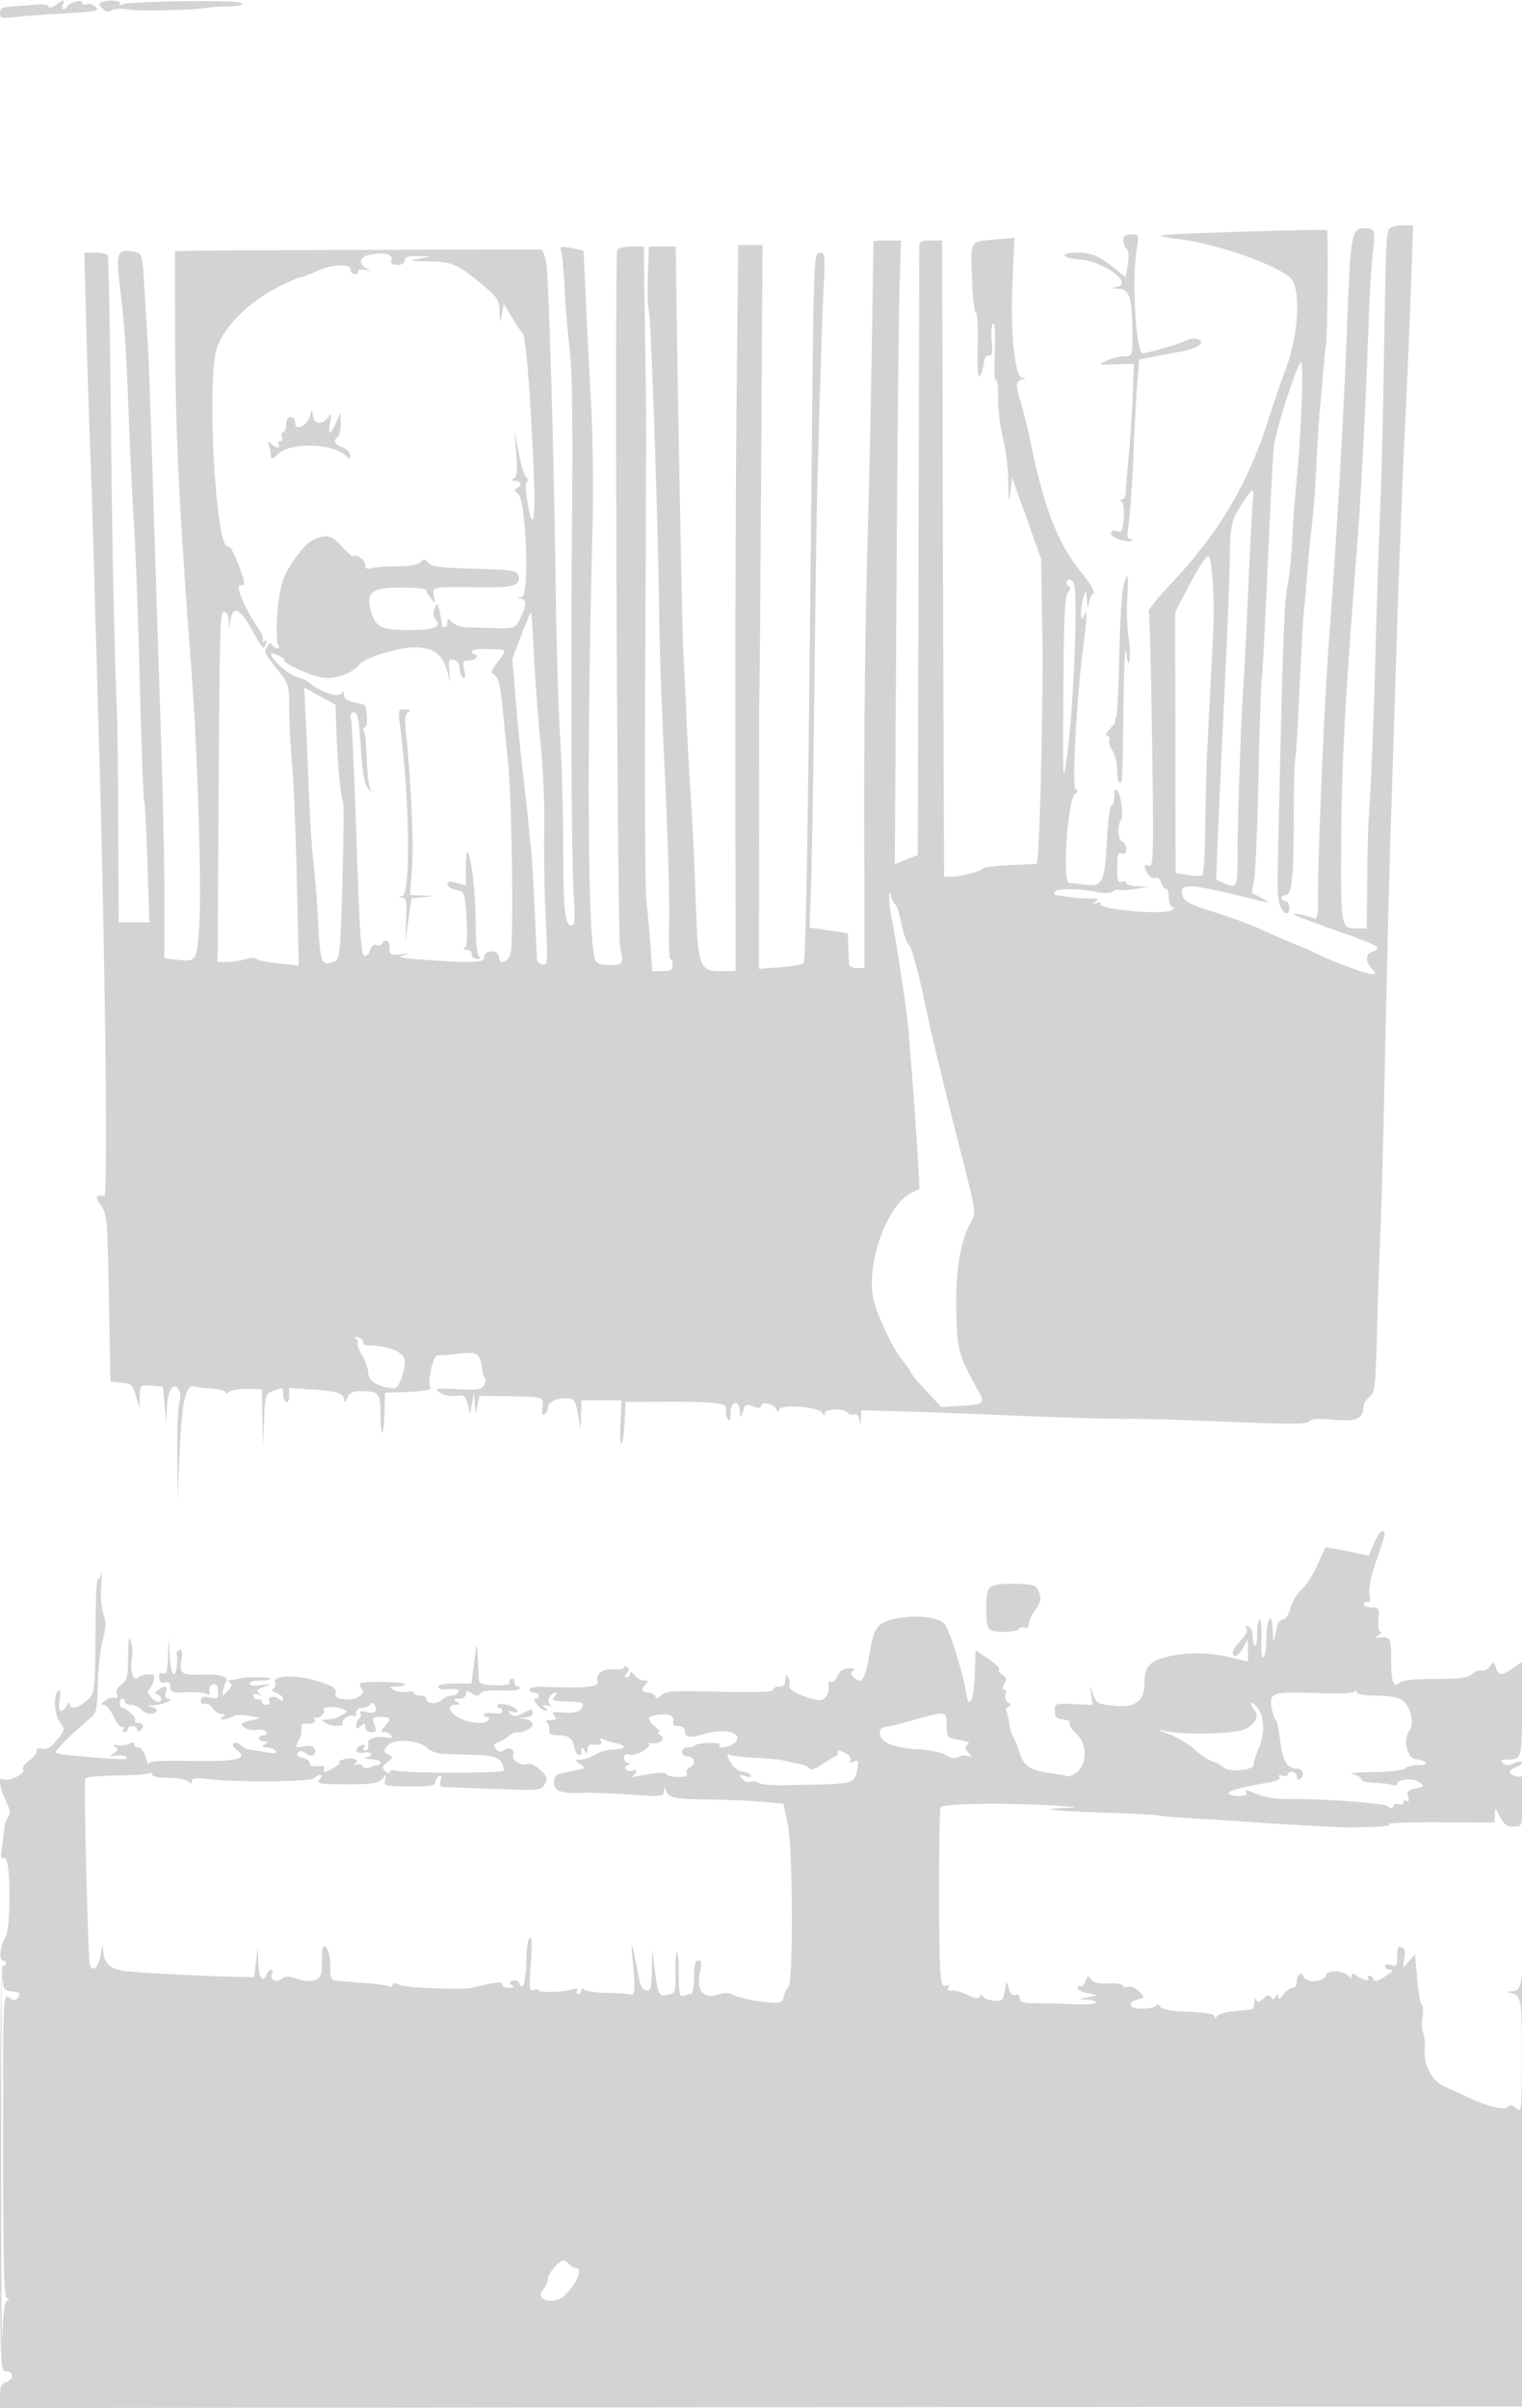 <svg xmlns="http://www.w3.org/2000/svg" width="500" height="791"><path d="M18.25 1.674c-1.248.871-2.25 1.101-2.25.517 0-.65-1.887-.896-4.937-.643-2.716.226-6.316.516-8 .644C.814 2.363 0 2.925 0 4.307 0 5.963.566 6.12 4.75 5.622c2.612-.311 10.017-.856 16.454-1.211 10.334-.57 11.531-.818 10.225-2.125-.814-.814-2.144-1.226-2.955-.915-.811.312-1.474.1-1.474-.47C27-.301 22.679.8 22.167 2.132c-.184.477-.732.868-1.219.868-.487 0-.626-.675-.31-1.5.704-1.834.466-1.816-2.388.174M33.259.736c-.916.313-.823.843.354 2.02 1.147 1.147 2.058 1.32 3.241.616.945-.562 3.35-.658 5.646-.225 3.412.642 21.882.144 26.5-.715.825-.153 3.664-.313 6.309-.355 2.806-.045 4.561-.478 4.215-1.039-.71-1.148-37.643-.701-39.552.48-.811.501-1.034.392-.609-.297.665-1.075-3.432-1.401-6.104-.485M456.345 75.25c-.965 1.562-1.087 4.716-1.733 44.75-.288 17.875-.79 38.125-1.115 45-.325 6.875-1.004 27.35-1.509 45.5-.814 29.283-1.434 44.579-2.412 59.5-.162 2.475-.358 11.363-.435 19.75L449 305l-2.75-.015c-5.873-.033-5.76.554-5.638-29.199.1-24.579 1.39-48.191 5.367-98.286 1.113-14.018 2.747-46.01 3.55-69.5.31-9.075.926-19.875 1.368-24 .943-8.795.876-9-2.937-9-3.98 0-4.26 1.734-5.5 34-1.111 28.897-3.417 68.62-5.98 103-1.444 19.363-3.528 68.761-3.497 82.857.015 6.323-.207 7.271-1.576 6.746-2.939-1.128-6.913-1.891-6.288-1.208.341.373 6.399 2.691 13.462 5.152 13.885 4.839 15.779 5.886 12.52 6.921-2.523.801-2.71 3.201-.446 5.703 1.442 1.593 1.457 1.829.119 1.829-1.725 0-13.867-4.437-17.748-6.485-1.389-.733-4.827-2.26-7.638-3.393-2.812-1.132-7.987-3.375-11.5-4.983-3.514-1.608-10.268-4.094-15.01-5.525-8.85-2.669-10.628-3.823-10.575-6.864.048-2.747 4.788-2.117 27.697 3.679 1.879.476-2.493-2.248-4.694-2.924-.106-.032.184-1.847.645-4.032.462-2.185 1.141-17.901 1.509-34.924.369-17.023.832-31.212 1.029-31.532.197-.319 1.068-16.766 1.934-36.548.867-19.783 1.8-37.769 2.075-39.969.686-5.506 7.795-27.465 8.897-27.484.978-.017.096 23.606-1.448 38.81-.521 5.129-1.172 13.904-1.446 19.5-.273 5.595-.932 12.199-1.462 14.674-1.079 5.03-1.523 15.769-2.606 63-.928 40.519-.895 36.964-.378 40.5.619 4.244 3.516 6.303 3.516 2.5 0-1.1-.578-2-1.285-2s-1.286-.45-1.286-1 .624-1 1.386-1c1.993 0 2.614-5.936 2.615-25 0-9.075.211-17.85.469-19.5.258-1.65.703-7.95.988-14 1.004-21.257 1.689-33.509 2.026-36.241.187-1.517.622-6.584.966-11.259.344-4.675 1.03-11.65 1.525-15.5.494-3.85 1.179-12.9 1.52-20.111.342-7.21.784-14.635.983-16.5.198-1.864.672-7.214 1.053-11.889.381-4.675.856-9.4 1.056-10.5.536-2.949.85-37.406.345-37.845-.619-.539-54.046 1.126-54.621 1.701-.264.264 2.146.757 5.355 1.096 12.944 1.37 35.273 9.404 37.886 13.632 2.905 4.701 1.743 19.199-2.382 29.712-1.015 2.587-3.587 10.104-5.716 16.704-6.75 20.923-16.012 36.45-31.752 53.224-4.289 4.571-7.58 8.665-7.313 9.097.267.432.759 19.543 1.093 42.468.543 37.329.445 41.62-.938 41.09-1.799-.691-1.94.013-.529 2.65.559 1.043 1.643 1.656 2.41 1.361.83-.318 1.661.304 2.052 1.538.362 1.139 1.077 2.072 1.59 2.072.513 0 .933 1.35.933 3 0 1.725.531 3.007 1.25 3.015.83.01.746.335-.25.966-2.708 1.715-24.585-.225-23.439-2.079.298-.484-.268-.617-1.259-.296-1.469.475-1.531.391-.333-.456 1.13-.799.67-1.033-2-1.016-1.908.012-4.819-.193-6.469-.457-1.65-.263-3.589-.523-4.309-.578-.72-.054-1.031-.549-.691-1.099.748-1.21 7.351-1.231 13.5-.044 2.842.549 4.944.501 5.706-.129.664-.55 1.564-.792 2-.54.437.253 2.819.123 5.294-.288l4.5-.749-3.75-.125c-2.062-.069-3.75-.561-3.75-1.094 0-.532-.675-.709-1.5-.393-1.215.467-1.5-.414-1.5-4.638s.285-5.105 1.5-4.638c1.025.393 1.5-.058 1.5-1.425 0-1.1-.621-2.238-1.38-2.529-1.409-.541-1.65-5.014-.379-7.018.915-1.442 0-8.549-1.263-9.812-.637-.637-.978.158-.978 2.281 0 1.792-.382 3.023-.849 2.734-.467-.288-1.125 4.634-1.463 10.938-.771 14.386-1.436 15.818-7.018 15.104-2.294-.293-4.732-.556-5.42-.584-2.375-.097-.534-27.606 1.955-29.214.978-.632 1.006-1.025.115-1.603-1.233-.8.437-30.98 2.614-47.234.552-4.125.987-8.4.965-9.5l-.04-2-.859 2c-1.162 2.705-1.162-2.871 0-6.5.747-2.333.816-2.266 1.037 1 .193 2.876.318 3.054.7 1 .256-1.375.929-2.789 1.497-3.141.601-.374-1.11-3.289-4.098-6.982-7.723-9.546-12.017-20.609-16.642-42.877-.971-4.675-2.379-10.428-3.13-12.785-1.791-5.624-1.721-6.975.386-7.526 1.463-.382 1.484-.476.131-.573-2.54-.182-4.054-15.101-3.246-32.008l.668-13.995-5.902.527c-9.041.806-8.481-.062-8.086 12.53.193 6.17.764 11.355 1.268 11.522.507.168.777 5.115.604 11.056-.206 7.072.025 10.41.673 9.752.542-.55 1.133-2.35 1.313-4 .209-1.918.825-2.894 1.708-2.706 1.081.23 1.276-.81.894-4.78-.268-2.791-.051-5.343.481-5.672.611-.378.807 3.15.531 9.556-.241 5.586-.08 9.581.359 8.879.439-.703.77 1.876.737 5.737-.033 3.858.689 9.906 1.605 13.441.917 3.536 1.708 10.054 1.758 14.487.076 6.637.195 7.209.673 3.243l.581-4.814 4.763 13.376 4.763 13.377.424 26.438c.328 20.372-.971 72.534-1.833 73.617-.078.099-3.962.324-8.63.5-4.668.177-8.759.691-9.091 1.143-.694.947-7.357 2.619-10.572 2.654l-2.176.024-.13-31.25c-.072-17.187-.218-64.212-.324-104.5l-.194-73.249-3.75-.001c-2.905 0-3.75.394-3.749 1.75 0 .963-.112 46.388-.25 100.945l-.251 99.196-3.769 1.481-3.768 1.482.529-87.177c.291-47.947.755-94.039 1.032-102.427l.502-15.25h-4.513c-2.482 0-4.53.112-4.551.25-.022.138-.262 15.1-.534 33.25-.273 18.15-.984 50.325-1.581 71.5-.597 21.175-1.026 59.988-.953 86.25l.133 47.75h-2.514c-1.382 0-2.548-.562-2.59-1.25-.042-.687-.154-3.275-.25-5.75l-.173-4.5-6.274-.893-6.273-.893.506-14.607c.278-8.034.768-37.557 1.088-65.607.32-28.05.76-57.525.977-65.5 1.067-39.178 1.553-54.438 2.064-64.75.525-10.605.447-11.25-1.355-11.25-1.858 0-1.931 1.948-2.579 68.25-1.192 122.086-1.882 164.234-2.704 165.128-.444.484-3.918 1.101-7.721 1.374l-6.915.494.026-12.873c.014-7.08.02-26.598.013-43.373-.006-16.775.055-32.75.136-35.5.08-2.75.341-36.725.579-75.5l.432-70.5h-8l-.515 50.5c-.283 27.775-.47 81.438-.416 119.25l.097 68.75h-4.718c-7.276 0-7.667-1.096-8.406-23.59-.341-10.401-1.035-24.985-1.541-32.41-.506-7.425-1.212-20.475-1.57-29-.358-8.525-.781-17.075-.94-19-.303-3.656-1.907-88.107-2.38-125.25L222 81h-8.863l-.321 9.75c-.177 5.362-.007 10.65.378 11.75.726 2.074 3.249 77.788 3.382 101.5.041 7.425.863 29.925 1.826 50 .963 20.075 1.604 42.013 1.425 48.752-.18 6.738.011 12.251.423 12.25.412-.001.75.898.75 1.998 0 1.602-.667 2-3.352 2h-3.352l-.627-8.75c-.345-4.812-.951-11.45-1.348-14.75-.396-3.3-.548-39.525-.338-80.5.21-40.975.3-79.675.2-86-.1-6.325-.294-19.712-.432-29.75L211.5 81h-4.143c-2.419 0-4.321.52-4.572 1.25-.933 2.723-.012 224.388.952 228.968 1.173 5.576 1.038 5.782-3.797 5.782-2.62 0-3.93-.519-4.413-1.75-2.444-6.227-2.834-66.897-.903-140.25.355-13.503.142-32.008-.5-43.5-.616-11-1.399-26.525-1.742-34.5-.342-7.975-.681-14.572-.752-14.661-.072-.088-1.867-.485-3.989-.882-3.48-.65-3.801-.535-3.265 1.161.327 1.035.829 6.607 1.115 12.382.287 5.775 1.042 14.775 1.68 20 .783 6.415 1.03 24.115.759 54.5-.488 54.914-.221 112.773.578 125.25.488 7.602.34 9.25-.827 9.25-2.132 0-2.658-5.322-2.67-27.017-.006-10.734-.461-26.484-1.011-35-.551-8.516-1.205-30.783-1.454-49.483-.594-44.55-2.244-100.889-3.113-106.25-.379-2.338-1.194-4.262-1.811-4.276-3.982-.091-106.554.248-112.622.372l-7.5.154.004 20.5c.008 37.029 1.104 60.721 5.48 118.5 1.872 24.705 3.249 68.631 2.538 80.952-.788 13.676-.745 13.605-7.772 12.773l-3.75-.444.017-18.64c.009-10.253-.444-32.816-1.007-50.141-.562-17.325-1.713-53.325-2.556-80-.843-26.675-1.708-50.975-1.922-54a2290.12 2290.12 0 0 1-1.09-17.158c-.692-11.48-.742-11.666-3.259-12.147-5.831-1.115-6.229.041-4.574 13.305 1.342 10.756 1.934 20.206 2.911 46.5.307 8.25 1.007 22.2 1.555 31s1.403 32.205 1.9 52.01c.497 19.806 1.119 36.681 1.382 37.5.262.82.751 10.152 1.086 20.74l.61 19.25H39l-.151-30.75c-.083-16.912-.229-32.775-.325-35.25-1.061-27.389-1.622-54.002-2.084-98.935-.303-29.389-.777-53.801-1.054-54.25-.277-.448-2.119-.815-4.093-.815h-3.589l.666 25.25c.367 13.888.895 30.425 1.172 36.75.278 6.325.944 27.25 1.48 46.5s1.218 43.325 1.514 53.5c2.06 70.622 2.957 148.078 1.714 147.882-2.864-.453-3.158.324-1.148 3.042 2.059 2.785 2.186 4.227 2.673 30.448l.511 27.524 3.58.302c3.222.272 3.702.703 4.781 4.302l1.199 4 .077-3.81c.076-3.78.107-3.808 3.827-3.5l3.75.31.582 6 .582 6 .168-5.128c.189-5.76 2.335-8.833 3.973-5.687.519.998.582 2.715.14 3.815-.443 1.1-.755 8.75-.694 17l.11 15 .654-15.5c.693-16.442 2.036-22.42 4.844-21.567.903.274 3.553.601 5.891.728 2.337.126 4.25.647 4.25 1.157 0 .511.561.462 1.25-.11.688-.57 3.388-1.003 6-.964l4.75.073.206 9.591.205 9.592.334-8.79c.317-8.342.463-8.838 2.86-9.75 3.351-1.274 3.395-1.262 3.395.981 0 1.068.45 2.219 1 2.559.569.351 1-.502 1-1.977v-2.595l7.275.481c8.61.57 10.703 1.239 10.788 3.448.044 1.131.345.943.968-.607.693-1.724 1.711-2.25 4.355-2.25 6.153 0 6.614.542 6.614 7.774 0 8.311 1.109 7.529 1.333-.94l.167-6.334 7.783-.293c4.437-.167 7.537-.69 7.211-1.217-1.248-2.019.697-10.849 2.375-10.787.897.033 4.17-.209 7.273-.538 5.987-.635 6.592-.173 7.354 5.617.128.98.504 2.051.834 2.381.33.33.185 1.374-.321 2.321-.782 1.461-2.101 1.659-8.715 1.311-6.992-.367-7.606-.258-5.966 1.065 1.039.838 3.283 1.34 5.194 1.162 3.045-.283 3.437-.013 4.123 2.833l.757 3.145.667-3.5.668-3.5.25 3.5.25 3.5.644-3 .645-3 8.487.132c12.882.199 12.675.137 12.161 3.635-.305 2.079-.09 2.799.692 2.316.624-.386 1.134-1.334 1.134-2.107 0-1.873 2.896-3.331 6.227-3.135 2.416.142 2.795.684 3.617 5.159l.918 5 .119-4.75L191 460h13.219l-.378 7.468c-.207 4.107-.055 7.145.338 6.75.394-.395.852-3.643 1.018-7.218l.303-6.5 11.5-.039c17.881-.06 22.172.415 21.559 2.388-.282.908-.081 2.326.449 3.151.727 1.134.965.707.977-1.75.019-4.156 2.975-4.633 3.094-.5.072 2.503.294 2.278 1.465-1.489.279-.9 1.077-.975 2.92-.275 1.64.624 2.536.62 2.536-.011 0-1.672 3.848-1.066 4.92.775.685 1.177 1.029 1.303 1.05.384.043-1.944 12.799-1.112 14.083.918.631.996.921 1.058.932.198.019-1.544 6.617-1.703 7.557-.182.363.588 1.262.838 1.997.555.808-.31 1.505.355 1.763 1.682.37 1.911.443 1.856.562-.418l.136-2.613 12.25.322c6.738.178 17.875.57 24.75.871 23.74 1.04 46.517 1.748 51.5 1.601 2.75-.081 16.881.348 31.403.954 20.604.859 26.568.834 27.154-.113.54-.875 2.765-1.027 7.972-.543 7.609.707 9.857-.31 9.939-4.494.018-.895.894-2.245 1.948-3 1.753-1.255 1.966-3.206 2.498-22.872.32-11.825.824-26.45 1.12-32.5.296-6.05.977-32.375 1.514-58.5s1.414-60.775 1.949-77c.534-16.225 1.432-44.35 1.995-62.5.564-18.15 1.673-46.5 2.465-63 .793-16.5 1.741-38.662 2.108-49.25l.666-19.25h-3.556c-1.957 0-3.905.563-4.33 1.25M369 78.8c0 .99.497 2.297 1.104 2.904.692.692.845 2.639.41 5.213l-.694 4.108-3.66-2.868C360.782 83.943 358.581 83 354.125 83c-6.136 0-5.809 1.696.427 2.213 8.184.678 18.032 7.97 12.256 9.074-1.816.347-1.644.47.806.577 3.544.155 4.386 3.184 4.386 15.776 0 6.261-.043 6.361-2.75 6.405-1.512.025-4.1.671-5.75 1.435-2.92 1.353-2.839 1.385 3 1.205l6-.185-.357 10c-.197 5.5-.783 14.5-1.303 20-.521 5.5-.97 11.012-.999 12.25-.029 1.238-.545 2.25-1.147 2.25-.699 0-.747.347-.134.96.529.529.797 3.019.597 5.535-.315 3.962-.618 4.494-2.26 3.972-1.264-.401-1.897-.12-1.897.841 0 1.392 5.773 3.252 6.826 2.199.279-.279-.006-.507-.634-.507-.685 0-.967-1.101-.705-2.75.722-4.552 1.472-15.053 1.98-27.75.264-6.6.768-15.691 1.121-20.203l.641-8.203 5.135-1.01c2.825-.556 6.8-1.298 8.834-1.649 5.129-.885 8.04-3.006 5.485-3.996-1-.388-2.8-.215-4 .383-2.55 1.271-12.484 4.178-14.277 4.178-2.257 0-3.651-24.206-1.973-34.25.779-4.657.743-4.75-1.819-4.75-1.851 0-2.614.526-2.614 1.8m-248.5 5.152c-1.1.302-2 1.223-2 2.048s.9 1.829 2 2.231c1.537.563 1.371.654-.72.395-1.496-.185-2.482.048-2.191.518.291.471-.173.856-1.03.856s-1.446-.562-1.309-1.25c.43-2.148-6.103-2.039-10.825.18-2.422 1.139-4.869 2.07-5.439 2.07-.57 0-4.062 1.524-7.761 3.388-9.326 4.697-17.359 12.625-19.879 19.619-3.674 10.197-.422 68.012 3.683 65.475.411-.254 1.681 1.896 2.824 4.778 2.688 6.784 2.94 8.301 1.322 7.965-2.172-.451.825 6.998 5.719 14.213 1.095 1.615 1.723 3.372 1.395 3.904-.329.532-.084.649.545.261.74-.458.933-.159.548.845-.848 2.208-.838 2.218-4.822-4.907-3.821-6.832-6.083-7.725-6.852-2.706L75.3 206.5l-.15-2.75c-.086-1.58-.729-2.75-1.512-2.75-1.442 0-1.482 1.691-1.946 81.75L71.5 316h3.007c1.653 0 4.441-.412 6.195-.914 1.753-.503 3.326-.562 3.493-.131.168.432 3.377 1.108 7.132 1.503l6.828.718-.631-27.838c-.347-15.311-1.057-32.563-1.577-38.338-.52-5.775-.946-14.036-.946-18.357-.001-7.662-.1-7.981-4.001-12.88-4.324-5.431-4.392-5.597-3.11-7.62.6-.946 1.067-1.021 1.544-.25.376.609 1.134 1.107 1.684 1.107s.711-.468.358-1.039c-1.221-1.975-.482-14.599 1.197-20.461 1.344-4.694 6.946-12.566 9.959-13.996 4.678-2.22 6.111-1.895 9.914 2.246 1.895 2.063 3.447 3.397 3.449 2.965.003-.432.905-.304 2.005.285 1.1.589 2 1.782 2 2.652 0 1.152.611 1.418 2.25.978 1.237-.331 5.045-.609 8.461-.616 3.946-.009 6.676-.512 7.487-1.381 1.076-1.152 1.46-1.116 2.441.227.944 1.291 3.821 1.666 15.175 1.977 12.615.347 14.059.57 14.495 2.237.838 3.204-1.653 4.009-11.958 3.866-16.482-.23-16.447-.236-15.785 2.877.547 2.574.506 2.604-.998.742-.862-1.068-1.568-2.305-1.568-2.75 0-.445-3.568-.809-7.929-.809-9.394 0-11.596 1.334-10.492 6.36 1.458 6.636 3.006 7.574 12.564 7.609 8.594.031 11.314-1.112 8.748-3.678-.568-.568-.602-1.899-.083-3.302.832-2.247.905-2.2 1.665 1.08.437 1.887.734 3.769.661 4.181-.074.412.316.75.866.75s1-.707 1-1.571c0-1.429.143-1.429 1.571 0 .865.864 3.002 1.607 4.75 1.651 1.749.043 6.038.156 9.533.25 5.853.157 6.454-.027 7.623-2.33 2.515-4.953 2.722-6.807.815-7.303-1.659-.43-1.653-.474.077-.581 2.655-.165 1.547-31.635-1.193-33.873-1.233-1.007-1.346-1.506-.426-1.889 1.85-.77 1.516-2.352-.5-2.369-1.331-.012-1.433-.217-.425-.856.992-.629 1.184-2.694.763-8.234l-.562-7.395 1.417 7.397c.779 4.069 1.949 7.727 2.6 8.129.711.44.784.88.183 1.103-.657.244-.594 2.775.182 7.371 1.602 9.488 2.535 5.643 2.006-8.268-.977-25.69-2.608-46.574-3.733-47.803-.65-.709-2.306-3.163-3.681-5.454l-2.5-4.164-.618 3.345c-.609 3.294-.621 3.281-.75-.829-.119-3.746-.669-4.621-5.382-8.555-8.541-7.131-9.965-7.758-17.965-7.914-6.235-.121-6.709-.245-3.285-.858l4-.716-4.25-.142c-3.174-.106-4.25.238-4.25 1.358 0 .918-.934 1.5-2.406 1.5-1.825 0-2.293-.435-1.936-1.8.493-1.886-3.561-2.506-8.158-1.248m-18.651 52.699c-.899 3.17-4.849 5.112-4.849 2.384 0-1.142-.658-2.035-1.5-2.035-.933 0-1.5.944-1.5 2.5 0 1.375-.436 2.5-.969 2.5-.532 0-.709.675-.393 1.5.317.825.051 1.5-.59 1.5s-.888.45-.548 1c.876 1.417-.839 1.242-2.447-.25-1.102-1.023-1.23-.917-.7.582.356 1.007.647 2.548.647 3.424 0 1.263.509 1.115 2.456-.715 4.037-3.792 18.032-3.41 22.043.601 1.335 1.334 1.501 1.324 1.501-.095 0-.878-1.125-2.024-2.5-2.547-2.6-.988-3.22-2.437-1.5-3.5.55-.34.963-2.279.918-4.309l-.081-3.691-1.421 3.25c-.782 1.787-1.681 3.25-1.998 3.25-.317 0-.295-1.463.05-3.25.561-2.912.48-3.068-.781-1.5-1.963 2.441-4.482 2.183-4.888-.5l-.34-2.25-.61 2.151M409.21 163.75c-4.752 6.784-5.074 8.052-5.213 20.539-.056 5.066-.764 22.936-1.573 39.711-.81 16.775-1.798 38.242-2.198 47.704l-.726 17.204 2.297 1.046c4.518 2.057 4.782 1.6 4.741-8.204-.044-10.713 1.158-45.999 1.916-56.25.285-3.85.998-18.025 1.586-31.5.587-13.475 1.259-26.412 1.493-28.75.501-4.996.243-5.163-2.323-1.5m-13.382 19.889c-.92 1.024-3.493 5.362-5.718 9.641l-4.045 7.779.061 42.858.06 42.857 3.968.635c2.182.349 4.349.398 4.816.109.467-.288.906-7.284.976-15.547.07-8.263.349-19.48.619-24.926.27-5.447.728-14.547 1.018-20.224.29-5.677.741-14.596 1.003-19.821.263-5.225.125-13.037-.304-17.361-.741-7.446-.87-7.762-2.454-6m-26.704 8.611c-.568 1.787-1.201 12.056-1.407 22.819-.207 10.764-.704 20.101-1.105 20.75-.402.65-.478 1.181-.171 1.181.307 0-.425.984-1.628 2.188-1.418 1.417-1.768 2.327-.994 2.585.656.219.927.829.601 1.356-.326.528.121 2.048.994 3.38.872 1.331 1.586 4.236 1.586 6.456 0 2.219.354 4.035.786 4.035.983 0 .938.897 1.301-26 .167-12.375.569-20.025.893-17 .398 3.715.746 4.689 1.072 3 .265-1.375.12-4.932-.323-7.904-.443-2.971-.626-8.709-.406-12.75.446-8.223.285-8.773-1.199-4.096m-18.522-1.415c-.349.565-.155 1.323.43 1.685.728.45.654 1.153-.233 2.222-.995 1.198-1.339 8.835-1.468 32.661-.164 30.043-.123 30.758 1.186 21.097 2.333-17.212 3.743-55.669 2.101-57.311-.891-.89-1.607-1.016-2.016-.354m-179.355 17.847l-2.95 7.818 1.267 15c.697 8.25 1.726 18.6 2.287 23 .56 4.4 1.307 11.15 1.66 15 .352 3.85.806 8.35 1.009 10 .202 1.65.7 10.2 1.107 19 .407 8.8.77 16.444.807 16.986.036.543.859 1.139 1.828 1.326 1.649.317 1.713-.681 1-15.486-.419-8.704-.629-21.803-.466-29.108.163-7.305-.378-19.905-1.202-28-.824-8.095-1.799-21.018-2.166-28.718-.368-7.7-.795-14.143-.95-14.318-.154-.175-1.608 3.2-3.231 7.5M127 214.268c-4.125 1.16-8.047 2.865-8.715 3.79-2.206 3.052-8.186 5.213-12.51 4.522-3.873-.619-13.124-4.897-12.323-5.698.221-.222-.69-.918-2.025-1.548s-2.414-.851-2.398-.49c.076 1.704 6.002 6.947 8.578 7.59 1.591.397 3.584 1.345 4.43 2.106 3.057 2.754 9.168 4.742 10.093 3.284.64-1.009.843-.913.855.407.009 1.068 1.067 1.963 2.765 2.337 1.513.334 3.17.708 3.683.831 1.225.293 1.589 7.601.379 7.601-.511 0-.616.509-.231 1.13.384.622.792 4.559.908 8.75.115 4.191.539 8.52.942 9.62.69 1.885.648 1.898-.731.22-.981-1.192-1.7-5.562-2.181-13.25-.577-9.245-1.009-11.47-2.226-11.47-1.061 0-1.347.669-.963 2.25.301 1.238 1.11 19.238 1.798 40 1.032 31.152 1.496 37.75 2.655 37.75.772 0 1.646-.925 1.942-2.057.312-1.192 1.099-1.841 1.874-1.543.736.282 1.603.082 1.928-.444 1.104-1.786 2.473-.966 2.473 1.481 0 2.221.332 2.402 3.75 2.034 3.32-.357 3.406-.315.75.36-2.259.574-.531.935 7 1.461 15.392 1.074 19.5.93 19.5-.685 0-1.581 1.888-2.526 3.75-1.876.688.239 1.25 1.073 1.25 1.852 0 2.541 2.942 1.49 3.731-1.333 1.06-3.791.48-49.392-.792-62.25-.571-5.775-1.439-14.517-1.927-19.426-.649-6.517-1.326-9.17-2.507-9.831-1.433-.802-1.326-1.289.938-4.258 3.271-4.288 3.457-4.018-2.943-4.286-3.207-.134-5.5.194-5.5.786 0 .558.477 1.015 1.059 1.015s.781.45.441 1-1.527 1-2.638 1c-1.743 0-1.927.43-1.335 3.125.478 2.173.35 2.917-.42 2.441-.609-.376-1.107-1.73-1.107-3.008 0-1.438-.72-2.513-1.888-2.819-1.665-.435-1.846-.005-1.525 3.634l.364 4.127-1.015-4c-1.959-7.723-7.959-9.599-19.936-6.232m-26.552 21.899c.287 5.683.752 16.633 1.034 24.333.282 7.7.964 18.05 1.517 23 .552 4.95 1.271 14.256 1.597 20.679.616 12.134 1.086 13.234 5.029 11.768 2.063-.767 2.147-1.534 2.861-26.285.404-14.023.5-25.876.212-26.341-.744-1.205-1.78-12.129-2.157-22.746l-.321-9.075-5.147-2.833-5.147-2.833.522 10.333m30.96 2.083c3.152 24.112 3.57 55.331.751 56.078-1.48.393-1.485.453-.043.556 1.361.098 1.568 1.266 1.308 7.366l-.308 7.25 1.031-7.195 1.03-7.195 3.662-.387 3.661-.387-3.887-.168-3.887-.168.646-9.25c.579-8.293-.33-28.145-2.018-44.109-.468-4.424-.281-6.073.763-6.735 1.016-.643.749-.879-1.006-.891-2.304-.014-2.365.172-1.703 5.235m21.655 46.43l-.063 6.18-3-.86c-2.24-.643-3-.53-3 .445 0 .718 1.285 1.562 2.856 1.876 2.827.566 2.861.658 3.405 9.375.381 6.106.195 9.029-.606 9.538-.746.475-.535.741.595.751.963.008 1.75.69 1.75 1.515s.787 1.493 1.75 1.485c1.061-.01 1.325-.305.671-.75-.627-.427-1.096-4.344-1.118-9.337-.044-9.995-1.137-21.359-2.339-24.328-.589-1.457-.856-.24-.901 4.11m139.053 10.021c-.064 1.21.309 4.36.829 7 1.73 8.787 5.083 31.161 5.549 37.019 1.762 22.19 2.484 32.096 3.012 41.345l.603 10.564-2.522 1.149c-8.377 3.817-15.546 24.544-12.413 35.889 1.566 5.674 6.329 15.586 9.075 18.885 1.349 1.621 2.633 3.466 2.852 4.098.22.633 2.6 3.494 5.29 6.358l4.89 5.207 6.321-.402c7.564-.482 8.036-.834 6.021-4.487-6.77-12.269-7.068-13.312-7.457-26.094-.397-13.061 1.306-23.632 4.796-29.778 1.689-2.974 1.638-3.405-2.196-18.5-8.071-31.77-10.016-39.852-13.348-55.454-1.879-8.8-4.012-16.45-4.739-17-.727-.55-1.855-3.675-2.506-6.944-.651-3.27-1.58-6.195-2.063-6.5-.483-.306-1.103-1.456-1.378-2.556-.462-1.849-.509-1.834-.616.201m-175.36 144.902c.691.312 1.019.952.728 1.422-.29.47.38 2.344 1.49 4.165 1.11 1.82 2.02 4.526 2.022 6.013.004 2.583 3.952 4.769 8.656 4.791 1.381.007 3.348-5.244 3.348-8.936 0-2.759-5.232-5.058-11.514-5.058-1.396 0-2.376-.522-2.236-1.191.138-.654-.65-1.322-1.75-1.482-1.1-.16-1.435-.036-.744.276M451.383 507c-.88 2.2-1.664 4-1.742 4-.078 0-3.274-.655-7.102-1.456-3.828-.801-7.023-1.364-7.101-1.25-.078.113-1.294 2.762-2.703 5.887-1.409 3.125-3.731 6.698-5.161 7.942-1.43 1.243-3.062 3.974-3.626 6.069-.586 2.177-1.643 3.808-2.467 3.808-.794 0-1.659 1.013-1.923 2.25s-.67 3.15-.903 4.25c-.233 1.1-.482-.25-.554-3-.179-6.792-2.065-3.906-2.086 3.191-.008 2.855-.435 5.451-.949 5.768-.55.34-.834-2.098-.691-5.941.132-3.585-.122-6.518-.567-6.518-.444 0-.808 2.1-.808 4.667 0 4.781-1.371 5.375-1.454.629-.025-1.446-.671-2.838-1.435-3.093-.836-.278-1.114-.017-.699.655.64 1.036.139 1.924-3.162 5.605-.687.767-1.25 1.876-1.25 2.466 0 2.019 1.936 1.071 3.428-1.679l1.492-2.75.04 3.66.04 3.66-5.75-1.375c-6.874-1.642-14.117-1.772-20.235-.363-6.188 1.426-8.015 3.34-8.015 8.399 0 6.368-2.882 8.593-10.156 7.842-5.195-.536-5.713-.821-6.721-3.702l-1.093-3.121.468 3.293.469 3.292-6.233-.292c-6.061-.285-6.234-.224-6.234 2.207 0 1.988.567 2.565 2.767 2.818 1.522.175 2.509.736 2.194 1.246-.316.51.664 2.074 2.176 3.475 3.52 3.262 3.572 9.969.099 12.633-1.199.919-2.418 1.53-2.708 1.357-.29-.173-2.675-.602-5.299-.953-7.293-.975-9.318-2.276-10.783-6.929-.718-2.281-1.691-4.662-2.16-5.29-.47-.629-1.029-2.529-1.244-4.222-.214-1.694-.651-3.503-.972-4.022-.32-.518-.017-1.171.674-1.451.972-.395.941-.73-.14-1.485-.767-.536-1.119-1.696-.781-2.576.338-.881.163-1.601-.39-1.601-.658 0-.645-.669.038-1.947.819-1.529.668-2.156-.706-2.925-.962-.538-1.432-1.294-1.046-1.68.386-.387-1.192-1.977-3.508-3.534l-4.211-2.832-.29 8.529c-.288 8.487-2.088 11.452-2.933 4.831-.595-4.669-5.301-19.756-6.803-21.809-2.568-3.511-17.105-3.395-21.456.172-1.409 1.155-2.412 3.765-3.151 8.195-1.573 9.444-2.679 11.48-5.06 9.325-1.43-1.294-1.563-1.863-.581-2.486.839-.532.389-.814-1.315-.824-1.816-.01-2.938.749-3.755 2.541-.64 1.406-1.643 2.261-2.227 1.9-.585-.361-.944-.049-.8.694.664 3.407-1.199 5.87-3.947 5.219-5.544-1.313-9.401-3.355-8.884-4.704.285-.741.115-1.981-.375-2.756-.677-1.069-.896-.867-.908.841-.01 1.578-.612 2.25-2.015 2.25-1.1 0-2 .484-2 1.075 0 .742-5.432.938-17.562.634-15.189-.382-17.78-.224-19.17 1.166-1.181 1.181-1.717 1.278-2.021.366-.228-.683-1.276-1.241-2.33-1.241-2.19 0-2.461-1.056-.717-2.8.933-.933.791-1.2-.64-1.2-1.012 0-2.437-.788-3.168-1.75-.811-1.069-1.341-1.263-1.36-.5-.018.688-.537 1.25-1.154 1.25-.807 0-.794-.397.048-1.411.801-.965.839-1.616.123-2.059-.577-.356-1.049-.253-1.049.229s-1.538.756-3.418.608c-3.73-.294-6.178 1.636-5.225 4.12.623 1.625-4.377 2.113-16.607 1.621-3.536-.143-5.75.177-5.75.83 0 .584.675 1.062 1.5 1.062s1.5.45 1.5 1-.52 1-1.155 1c-.655 0-.371.866.655 2 .995 1.1 2.303 1.993 2.905 1.985.602-.009.42-.472-.405-1.031-1.168-.79-.947-.93 1-.63 1.375.211 1.912.187 1.193-.054-1.698-.57-1.13-3.46.807-4.1 1.234-.407 1.278-.226.247 1.024-1.075 1.302-.789 1.535 2 1.631 6.955.24 7.605.397 7.102 1.708-.705 1.837-2.581 2.388-6.8 1.996-3.028-.282-3.441-.103-2.47 1.067.945 1.138.717 1.407-1.207 1.419-1.353.009-1.896.331-1.264.75.61.404.987 1.523.839 2.485-.212 1.372.453 1.75 3.082 1.75 3.272 0 4.7 1.082 5.124 3.881.369 2.44 2.345 3.752 2.362 1.569.013-1.625.177-1.7.985-.45.824 1.274.972 1.23.985-.294.008-.986.578-1.721 1.265-1.631 2.669.346 3.841-.118 3.145-1.245-.511-.827-.162-.936 1.191-.371 1.053.439 2.926 1.018 4.164 1.286 3.412.74 2.692 1.846-1.276 1.959-1.939.055-4.623.819-5.964 1.698-1.342.879-3.441 1.598-4.666 1.598-2.167 0-2.175.038-.286 1.419 1.877 1.372 1.859 1.435-.559 1.937-1.375.285-3.737.78-5.249 1.1-2.08.44-2.75 1.17-2.75 2.996 0 2.943 2.045 3.716 9.205 3.479 2.912-.097 10.133.166 16.045.583 10.12.714 10.755.648 10.829-1.128.06-1.425.219-1.519.65-.386.998 2.621 2.527 2.966 13.771 3.109 6.05.077 14.113.421 17.917.765l6.917.626 1.407 6.5c1.824 8.421 1.923 54 .117 54-.352 0-.936 1.175-1.297 2.611-.646 2.577-.743 2.602-7.157 1.916-3.577-.383-7.665-1.3-9.086-2.037-1.788-.928-3.331-1.055-5.015-.415-5.133 1.951-7.745-1.18-6.307-7.559.614-2.72.478-3.516-.601-3.516-1.024 0-1.395 1.462-1.395 5.5 0 3.025-.413 5.5-.918 5.5-.505 0-1.63.273-2.5.607-1.359.521-1.582-.489-1.582-7.167 0-4.275-.283-7.49-.63-7.144-.346.347-.567 3.518-.49 7.049.133 6.156.033 6.438-2.449 6.913-3.042.581-3.241.199-4.346-8.339l-.831-6.419-.127 6.823c-.11 5.921-.358 6.779-1.875 6.487-1.179-.227-1.994-1.717-2.5-4.573-1.865-10.509-2.665-13-2.004-6.237 1.047 10.714.934 12.544-.748 12.138-.825-.199-4.425-.424-8-.5-3.575-.076-6.831-.588-7.235-1.138-.455-.619-.74-.524-.75.25-.008.688-.492 1.25-1.074 1.25-.582 0-.751-.498-.375-1.107.466-.753-.03-.88-1.551-.398-3.048.968-11.017 1.175-11.016.286.001-.395-.744-.432-1.655-.083-1.498.575-1.589-.249-.958-8.616.478-6.331.37-9.049-.344-8.608-.573.354-1.074 3.43-1.112 6.835-.081 7.086-1.156 11.151-2.217 8.385-.396-1.032-1.251-1.425-2.259-1.038-1.3.499-1.357.79-.288 1.468.957.606.698.85-.916.861-1.238.008-2.25-.491-2.25-1.11 0-1.079-1.586-.927-9 .866-2.794.676-4.097.701-15.5.297-4.4-.156-8.787-.694-9.75-1.196-1.156-.603-1.75-.541-1.75.182 0 .602-.414.838-.92.526-.506-.313-3.768-.794-7.25-1.069-3.481-.275-7.68-.608-9.33-.74-2.873-.231-3-.44-3.009-4.95-.004-2.589-.567-5.267-1.25-5.95-1.31-1.31-1.504-.426-1.502 6.833.001 3.847-3.046 5.04-8.378 3.28-2.599-.858-3.785-.847-4.856.042-1.724 1.431-3.847.339-3.105-1.597.296-.77.149-1.399-.324-1.399-.474 0-1.121.675-1.438 1.5-1.22 3.181-2.645 1.27-2.795-3.75l-.157-5.25-.593 5-.593 5-8-.191c-10.864-.259-29.027-1.236-34.406-1.85-4.95-.565-6.941-2.486-7.212-6.959-.137-2.257-.331-1.886-.782 1.5-.664 4.983-3.485 6.49-3.745 2-.73-12.637-1.71-53.976-1.412-59.562.036-.667 3.782-1.109 10.051-1.188 5.497-.069 10.447-.405 11-.747.553-.341 1.006-.144 1.006.438 0 .612 2.236 1.059 5.3 1.059 2.915 0 5.84.54 6.5 1.2.933.933 1.2.908 1.2-.115 0-1.001 1.256-1.164 5.25-.681 9.308 1.125 33.822.924 35.033-.287 1.675-1.675 3.151-1.345 1.717.383-1.085 1.307-.362 1.513 5.628 1.601 10.996.162 13.705-.186 15.133-1.946 1.208-1.489 1.285-1.444.767.459-.553 2.027-.225 2.118 7.948 2.208 6.681.073 8.524-.209 8.524-1.305 0-.77.521-1.721 1.158-2.114.793-.491.98-.037.593 1.441-.408 1.56-.106 2.166 1.093 2.192.911.019 8.474.298 16.807.619 14.849.571 15.175.539 16.322-1.605 1.011-1.889.805-2.527-1.519-4.68-1.48-1.372-3.345-2.242-4.145-1.935-2.058.79-5.338-1.196-4.704-2.849.719-1.872-1.373-3.023-3.016-1.66-.983.816-1.644.713-2.569-.402-1.023-1.232-.912-1.619.617-2.164 1.025-.365 2.594-1.289 3.488-2.054.894-.764 2.019-1.322 2.5-1.24 1.891.324 5.375-1.37 5.375-2.613 0-.723-1.012-1.509-2.25-1.747l-2.25-.434 2.25-.136c1.238-.075 2.25-.777 2.25-1.559 0-1.207-.471-1.189-3.085.115-2.476 1.235-3.314 1.29-4.25.276-.912-.988-.785-1.129.585-.647.963.339 1.75.224 1.75-.255 0-1.323-5.849-3.119-6.537-2.006-.32.517-.104.94.478.94s1.059.501 1.059 1.113c0 .669-1.199.938-3 .674-1.65-.242-3-.069-3 .386s.477.827 1.059.827.781.45.441 1c-.977 1.581-6.196 1.167-9.827-.779-3.382-1.813-3.856-4.209-.84-4.236 1.442-.014 1.464-.147.167-.985-1.213-.784-1.069-.972.75-.985 1.332-.009 2.25-.63 2.25-1.523 0-1.263.331-1.304 2.031-.25 1.594.988 2.193.996 2.792.035.491-.788 2.813-1.129 6.54-.96 3.179.144 5.999-.094 6.267-.528.269-.434.011-.789-.571-.789s-1.059-.702-1.059-1.559-.457-1.276-1.016-.931c-.559.346-.799.98-.533 1.411.266.43-1.864.737-4.734.681-3.86-.076-5.252-.492-5.352-1.602-.074-.825-.254-4.2-.399-7.5-.146-3.3-.427-4.65-.624-3-.196 1.65-.607 4.913-.911 7.25l-.554 4.25h-5.438c-3.202 0-5.439.441-5.439 1.072 0 .589 1.013.989 2.25.889 3.724-.302 4.901-.014 4.25 1.039-.34.55-1.344 1-2.23 1-.887 0-2.37.686-3.297 1.524-1.667 1.509-4.973 1.09-4.973-.631 0-.491-.9-.893-2-.893s-2-.388-2-.861c0-.474-1.085-.654-2.411-.401-1.326.254-3.238-.02-4.25-.608-1.629-.947-1.525-1.073.911-1.1 1.512-.016 2.75-.367 2.75-.78 0-.413-3.375-.75-7.5-.75-7.817 0-8.048.086-6.556 2.443 1.209 1.911-2.429 3.775-6.278 3.217-2.094-.304-2.716-.861-2.383-2.134.354-1.354-.857-2.149-5.666-3.717-6.89-2.248-15.131-2.091-14.225.27.286.746.013 1.67-.607 2.054-.712.44-.328.992 1.044 1.499 1.194.442 2.171 1.323 2.171 1.958 0 .848-.386.834-1.456-.054-1.575-1.307-3.944-.492-3.001 1.033.316.512-.127.931-.984.931S86 559.55 86 559s-.506-.887-1.125-.75c-.619.138-1.331-.313-1.584-1.001-.304-.829.159-1.05 1.375-.655 1.38.447 1.496.353.471-.379-1.061-.757-.728-1.222 1.5-2.095 2.761-1.083 2.73-1.104-.887-.576-2.29.334-3.75.14-3.75-.499 0-.575 1.65-1.045 3.667-1.045 2.016 0 3.414-.253 3.105-.561-.665-.666-7.423-.697-10.272-.048-1.1.251-2.45.497-3 .548-.591.054-.549.392.104.826.752.5.504 1.358-.774 2.686-1.863 1.934-1.876 1.934-1.575 0 .166-1.073.634-2.481 1.038-3.129 1.003-1.605-1.925-2.407-8.002-2.192-6.517.231-7.507-.463-6.71-4.708.43-2.292.26-3.422-.514-3.422-.635 0-1.082.563-.992 1.25.4 3.08-.159 6.75-1.027 6.75-.524 0-1.112-2.812-1.308-6.25l-.355-6.25-.192 6.357c-.154 5.059-.486 6.245-1.627 5.807-.973-.374-1.385.092-1.282 1.453.105 1.398.689 1.862 1.933 1.536 1.267-.331 1.783.107 1.783 1.513 0 1.755.603 1.951 5.314 1.733 2.923-.136 5.879.102 6.567.528.856.529 1.152.2.936-1.04-.175-1 .356-1.954 1.183-2.125 1.005-.208 1.55.556 1.651 2.319.137 2.39-.113 2.577-2.75 2.049-2.223-.444-2.901-.21-2.901 1.002 0 .901.569 1.364 1.322 1.075.727-.279 1.856.348 2.508 1.393.653 1.045 1.971 1.907 2.928 1.915 1.494.013 1.528.157.242 1.003-1.868 1.23 1.745.895 3.733-.345.678-.424 2.928-.446 5-.049l3.767.72-3.487.918c-3.131.824-3.31 1.048-1.749 2.189.956.699 2.81 1.066 4.12.816 1.31-.25 2.686.037 3.058.639.379.613-.009 1.094-.883 1.094-.857 0-1.559.45-1.559 1s.787 1.007 1.75 1.015c1.496.013 1.532.157.25.985-1.219.788-1.09.972.691.985 1.205.008 2.512.535 2.905 1.171.522.843-.342.959-3.191.427-2.148-.402-4.575-.772-5.393-.823-.819-.051-2.092-.697-2.831-1.436-.738-.738-1.817-1.049-2.398-.69-.646.399-.226 1.277 1.085 2.266 3.874 2.923.032 3.824-15.118 3.547-9.815-.179-13.776.079-13.84.901-.05.634-.513-.31-1.029-2.098-.516-1.788-1.6-3.25-2.41-3.25-.809 0-1.471-.472-1.471-1.05 0-.68-.579-.726-1.642-.13-.903.505-2.591.713-3.75.462-1.572-.339-1.759-.209-.738.514 1.121.794 1.03 1.184-.5 2.148-1.658 1.044-1.555 1.129.904.751 1.525-.235 3.054.027 3.397.581.578.936-2.391.821-18.995-.733-2.103-.197-4.065-.599-4.359-.893-.479-.479 5.451-6.353 11.407-11.302 1.972-1.638 2.243-2.871 2.381-10.848.087-4.95.807-11.475 1.602-14.5 1.152-4.385 1.206-6.181.264-8.86-.657-1.873-.978-6.08-.724-9.5.251-3.377.267-5.12.036-3.873-.23 1.247-.726 2.077-1.101 1.844-.375-.232-.721 5.498-.768 12.733-.165 25.361-.105 24.827-3.06 27.366-2.931 2.518-5.337 2.983-5.384 1.04-.017-.694-.484-.471-1.05.5-1.772 3.042-3.057 1.996-2.327-1.895.49-2.61.361-3.444-.455-2.941-1.616 1-1.353 7.718.394 10.027 1.951 2.58 1.895 2.898-1.147 6.513-1.84 2.187-3.173 2.931-4.5 2.51-1.256-.399-1.885-.114-1.885.854 0 .798-1.111 2.18-2.468 3.069-1.384.907-2.235 2.223-1.939 2.996.566 1.473-5.094 4.043-6.708 3.046-1.537-.95-.96 3.059 1.028 7.142 1.397 2.87 1.623 4.279.837 5.227-.591.714-1.205 2.514-1.363 4a278.613 278.613 0 0 1-.792 6.403c-.401 2.954-.209 3.588.951 3.143 1.981-.76 2.14 23.154.174 26.183C.064 639.078-.457 644 .928 644c.59 0 1.072.477 1.072 1.059s-.45.781-1 .441c-.663-.41-1 21.99-1 66.441C0 778.333.02 779 2 779c2.596 0 2.596 2.676 0 3.5-1.554.493-2 1.513-2 4.569v3.935l250.25-.252 250.25-.252.116-73.5c.064-40.425-.06-72.15-.274-70.5-.831 6.389-1.357 7.499-3.611 7.616-2.04.106-2.059.159-.231.616 3.278.819 3.468 1.986 3.436 21.13-.03 17.812-.087 18.312-1.884 16.685-1.173-1.061-2.088-1.298-2.491-.645-.891 1.441-6.066.357-12.561-2.63a1203.113 1203.113 0 0 0-8-3.651c-4.695-2.105-7.334-6.962-6.946-12.782.123-1.836-.12-4.146-.539-5.133-.42-.986-.511-3.34-.205-5.231.307-1.891.197-3.662-.245-3.935-.442-.273-1.119-4.116-1.505-8.541l-.702-8.046-2.002 2.274-2.003 2.273.531-3.16c.371-2.215.095-3.326-.927-3.718-1.107-.425-1.457.291-1.457 2.977 0 3.081-.257 3.454-2 2.901-1.147-.364-2-.18-2 .433 0 .587.788 1.075 1.75 1.084 1.169.011.611.745-1.679 2.212-2.389 1.528-3.552 1.827-3.834.983-.222-.667-.843-1.212-1.379-1.212-.537 0-.701.445-.365.989.698 1.13-2.304.234-4.243-1.267-.862-.667-1.255-.541-1.265.406-.01.91-.263 1.004-.75.279-1.476-2.194-7.067-2.512-7.725-.439-.71 2.238-6.378 2.539-7.206.383-.708-1.846-2.304-.663-2.304 1.708 0 1.068-.649 1.941-1.443 1.941s-2.144 1-3 2.223c-1.04 1.484-1.562 1.733-1.572.75-.013-1.208-.17-1.229-.875-.116-.637 1.005-1.048 1.053-1.584.185-.528-.855-1.211-.732-2.522.454-1.411 1.278-1.909 1.345-2.321.315-.289-.721-.561-.298-.604.939-.043 1.237-.416 2.288-.829 2.334-.413.046-2.985.29-5.717.542-2.732.252-5.312 1.001-5.734 1.666-.544.855-.773.873-.784.061-.01-.745-3.013-1.272-8.552-1.5-6.208-.257-8.795-.762-9.484-1.853-.522-.825-.955-1.01-.964-.412-.008.598-2.027 1.164-4.486 1.257-4.71.178-5.682-2.049-1.386-3.172 1.998-.523 1.998-.532-.046-2.576-1.14-1.14-2.728-1.792-3.574-1.467-.838.321-1.523.163-1.523-.352 0-.514-2.131-.846-4.736-.738-3.307.138-5.079-.272-5.873-1.358-.993-1.358-1.227-1.275-1.836.646-.385 1.21-1.117 1.943-1.627 1.628-.51-.316-.928-.086-.928.51s1.462 1.391 3.25 1.767l3.25.682-3 .674-3 .674 2.75.119c1.512.065 2.75.484 2.75.932 0 .448-3.262.686-7.25.528-3.988-.158-9.613-.301-12.5-.319-4.135-.026-5.25-.373-5.25-1.635 0-.967-.558-1.388-1.408-1.062-.911.35-1.68-.407-2.176-2.143-.762-2.665-.771-2.66-1.348.817-.529 3.187-.848 3.471-3.562 3.175-1.639-.179-3.269-.792-3.622-1.363-.427-.691-.771-.652-1.027.116-.269.807-1.435.625-3.871-.604-1.917-.968-4.323-1.625-5.345-1.46-1.274.205-1.616-.096-1.086-.953.527-.853.293-1.067-.736-.672-1.196.459-1.592-.487-1.914-4.58-.585-7.449-.499-53.4.101-53.999 1.117-1.116 17.416-1.49 32.994-.757 9.075.426 13.388.848 9.583.936-11.816.275-6.824.992 11.113 1.595 9.444.318 17.764.764 18.488.991.724.228 6.266.677 12.316.999 6.05.323 13.025.765 15.5.984 5.698.504 33.083 2.014 34.75 1.916.688-.041 4.063-.137 7.5-.214 3.438-.077 5.73-.471 5.095-.875-.635-.404 6.902-.692 16.75-.64l17.905.094.064-2.594c.063-2.542.097-2.529 1.681.655 1.252 2.515 2.255 3.25 4.436 3.25 2.695 0 2.819-.209 2.83-4.75.006-2.612.301-6.507.656-8.655.438-2.653.303-3.695-.421-3.247-1.257.777-4.246-.2-4.246-1.388 0-.454.9-1.111 2-1.46s2-1.045 2-1.546c0-.501-1.137-.393-2.527.24-1.916.873-2.811.868-3.7-.021-.897-.897-.675-1.173.945-1.173 5.246 0 5.282-.114 5.282-16.675v-15.461l-2.904 2.068c-3.688 2.626-4.792 2.602-5.655-.119-.656-2.064-.768-2.086-2.004-.395-.721.985-1.901 1.578-2.624 1.317-.722-.261-2.148.255-3.168 1.145-1.451 1.267-4.088 1.62-12.096 1.62-6.831 0-10.752.425-11.778 1.276-2.117 1.755-2.771-.218-2.771-8.358 0-6.438-.28-6.892-4-6.495-1.333.143-1.333.046 0-.866.825-.565 1.038-1.033.474-1.042-.593-.009-.866-1.704-.645-4.015.356-3.741.212-4-2.224-4-1.433 0-2.605-.45-2.605-1s.563-.888 1.25-.75c.688.138 1.073-.425.857-1.25-.726-2.768-.134-6.085 2.387-13.39 2.827-8.189 2.9-8.61 1.498-8.61-.555 0-1.728 1.8-2.609 4M325.75 521.057c-1.373.818-1.75 2.408-1.75 7.386 0 5.09.346 6.49 1.75 7.088 2.241.955 8.652.556 9.065-.564.173-.47.96-.607 1.75-.304.9.346 1.435-.083 1.435-1.152 0-.936.968-3.062 2.152-4.724 1.7-2.388 1.958-3.574 1.229-5.654-.854-2.439-1.399-2.651-7.401-2.875-3.564-.134-7.268.226-8.23.799M42.086 544.193c-.074 6.663-.371 7.894-2.217 9.187-1.382.967-1.906 2.082-1.489 3.168.434 1.132.22 1.513-.661 1.175-.716-.275-2.157.124-3.202.888-1.369 1.002-1.497 1.392-.458 1.4.792.007 2.294 1.793 3.337 3.969 1.042 2.177 2.349 3.677 2.904 3.334.573-.354.701-.124.295.531-.392.635-.236 1.155.346 1.155S42 568.55 42 568s.675-1 1.5-1 1.5.477 1.5 1.059.45.781 1 .441c1.534-.948 1.187-2.5-.559-2.5-.857 0-1.331-.37-1.051-.822.534-.864-2.825-4.178-4.235-4.178-.452 0-.822-.675-.822-1.5s.375-1.5.834-1.5c.458 0 .833.45.833 1s.868 1 1.929 1c1.06 0 2.603.675 3.428 1.5 1.687 1.687 4.233 1.972 5.099.571.315-.51-.446-1.124-1.691-1.363-1.81-.348-1.662-.466.735-.587 3.049-.154 7.321-2.075 4.683-2.106-.861-.01-1.098-.709-.683-2.015.7-2.206-.202-2.534-2.5-.909-1.129.799-1.191 1.187-.25 1.568 1.45.589 1.691 2.341.321 2.341-1.554 0-4.287-3.247-3.28-3.895.517-.333 1.255-1.618 1.642-2.855.592-1.897.331-2.25-1.666-2.25-1.302 0-2.882.515-3.512 1.145-1.441 1.441-2.754-3.02-1.895-6.441.317-1.263.179-3.626-.306-5.25-.699-2.342-.9-1.36-.968 4.739m402.993 11.362c-.052.699-3.939.913-11.555.635-15.432-.564-16.563-.237-15.806 4.563.325 2.061.937 3.977 1.36 4.259.423.281 1.09 3.348 1.482 6.815.748 6.608 2.289 9.173 5.511 9.173 2.015 0 2.66 2.43.929 3.5-.55.34-1-.084-1-.941s-.675-1.559-1.5-1.559-1.5.436-1.5.969c0 .532-.749.681-1.664.33-1.04-.399-1.418-.241-1.009.421.397.642-.82 1.316-3.086 1.709-9.207 1.595-14.132 2.939-13.647 3.722.288.467 1.874.849 3.524.849 1.745 0 2.742-.418 2.382-1-.821-1.328-.392-1.271 3.897.522 2.003.836 5.996 1.488 8.873 1.447 11.857-.167 32.307 1.274 33.643 2.371 1.075.883 1.508.875 1.814-.034.221-.656 1.048-.946 1.838-.643.789.303 1.435.026 1.435-.615s.498-.858 1.107-.482c.738.456.892.005.461-1.353-.533-1.678-.097-2.158 2.476-2.723 3.03-.665 3.062-.728 1.079-2.117-2.081-1.457-7.123-.959-7.123.704 0 .473-.677.6-1.505.283-.827-.318-3.53-.641-6.005-.719-2.476-.077-4.412-.591-4.302-1.141.109-.55-1.126-1.284-2.745-1.632-1.662-.356 1.214-.683 6.607-.75 5.725-.071 10.012-.58 10.704-1.272.634-.634 2.586-1.112 4.337-1.062 3.61.102 2.749-1.435-1.091-1.949-2.848-.382-4.166-6.725-1.951-9.394 1.704-2.053.297-8.085-2.311-9.912-1.388-.972-4.438-1.529-8.377-1.529-4.02 0-6.371-.439-6.699-1.25-.277-.687-.54-.775-.583-.195m-323.513 4.338c-.376.609-1.557 1.107-2.625 1.107-1.145 0-1.941.684-1.941 1.667 0 .916-.284 1.382-.631 1.035-.943-.943-4.519 1.246-3.838 2.348.767 1.242-3.594 1.202-5.531-.05-1.333-.862-1.333-.988 0-1.137.825-.092 1.95-.228 2.5-.302.55-.074 1.9-.652 3-1.283 1.944-1.116 1.931-1.174-.463-2.064-2.355-.876-6.637-.481-5.637.52.782.781-1.819 3.105-2.805 2.507-.497-.303-.583-.03-.19.604.632 1.024-1.199 1.661-3.655 1.273-.412-.065-.75.557-.75 1.382 0 2.351-.129 2.873-1.213 4.898-.918 1.715-.725 1.84 2.008 1.293 2.124-.425 3.187-.181 3.571.82.765 1.993-1.15 2.913-2.952 1.417-1.029-.853-1.822-.92-2.53-.212-.707.707-.226 1.232 1.537 1.675 1.412.354 2.457 1.194 2.323 1.866-.158.791.765 1.106 2.618.896 1.868-.213 2.629.052 2.191.761-.369.597-.307 1.07.138 1.051 1.35-.06 5.882-2.886 4.809-3-.55-.058-.107-.454.984-.88 2.741-1.071 6.181-.163 4.351 1.148-1.014.726-.929.826.35.418.927-.296 1.854-.033 2.06.585.24.718 1.076.821 2.315.285 1.067-.461 2.278-.767 2.69-.68.412.088.75-.291.75-.841s-1.463-1.052-3.25-1.116c-1.787-.064-2.463-.322-1.5-.573 2.798-.731 2.019-2.085-.881-1.531-2.759.528-3.117-1.697-.417-2.597.791-.264 1.044.014.628.687-.384.622-.221 1.13.361 1.13.96 0 1.199-.658.985-2.711-.125-1.204 3.444-2.129 5.973-1.548 1.649.378 2.178.192 1.691-.595-.389-.63-1.426-1.146-2.304-1.146-1.44 0-1.434-.179.059-1.829 2.33-2.574 2.082-3.171-1.32-3.171-2.761 0-2.907.181-2.025 2.5.815 2.144.669 2.5-1.025 2.5-1.155 0-1.975-.673-1.975-1.622 0-1.329-.271-1.398-1.5-.378-1.225 1.016-1.5.958-1.5-.319 0-.859.457-1.846 1.016-2.191.559-.346.717-1.113.351-1.705-.444-.719.194-.861 1.923-.427 2.851.715 4.019-.239 2.769-2.263-.568-.919-1.013-.979-1.493-.202m289.467-.343c-.018.578.462 1.545 1.066 2.149 1.773 1.773.089 4.981-3.366 6.411-3.518 1.458-18.822 1.844-25.233.637-3.983-.75-3.98-.745.743 1 2.608.965 6.293 3.177 8.189 4.917 1.896 1.739 4.486 3.48 5.757 3.868 1.271.387 3.038 1.341 3.927 2.12 1.893 1.658 10.018.798 9.744-1.032-.092-.616.577-2.793 1.486-4.838 2.26-5.08 2.127-10.993-.313-13.921-1.081-1.299-1.981-1.889-2-1.311M301 564.783c-4.675 1.33-9.288 2.469-10.25 2.531-.962.063-1.75.908-1.75 1.877 0 3.022 4.499 5.024 12.147 5.405 4.208.21 8.103.993 9.502 1.91 1.599 1.047 2.938 1.262 4.111.659.957-.492 2.415-.657 3.24-.367 1.311.461 1.319.308.064-1.212-1.174-1.422-1.196-1.886-.119-2.552.869-.537-.089-1.052-2.814-1.512-4.006-.677-4.131-.815-4.131-4.551 0-5.008-.045-5.018-10-2.188m-87.686-.482c-.331.535.476 1.802 1.792 2.814 1.317 1.012 1.944 1.857 1.394 1.878-.55.021-.325.481.5 1.022 1.958 1.286-.44 3.064-3.492 2.589-1.104-.172-1.389-.109-.632.139.93.306.445 1.063-1.5 2.341-1.582 1.039-3.663 1.639-4.626 1.335-1.158-.366-1.75-.023-1.75 1.014 0 .862.563 1.574 1.25 1.582.92.012.892.243-.107.875-.946.6-1.021 1.067-.25 1.544.609.376 1.557.406 2.107.066.55-.34 1-.179 1 .358 0 .536-.562 1.241-1.25 1.565-.687.324.085.328 1.717.009 5.981-1.168 9.533-1.4 9.533-.624 0 .438 1.606.841 3.57.897 2.573.073 3.428-.267 3.063-1.219-.279-.726.14-1.569.93-1.872 2.17-.833 1.737-3.614-.563-3.614-1.111 0-2-.667-2-1.5 0-.825.825-1.5 1.833-1.5 1.009 0 2.122-.288 2.474-.64.995-.995 8.723-1.218 8.115-.234-.978 1.582 3.399.911 5.09-.781 2.941-2.941-3.315-4.778-9.757-2.865-5.263 1.563-6.755 1.333-6.755-1.039 0-.793-.9-1.441-2-1.441s-1.947-.337-1.882-.75c.395-2.499-.418-3.178-3.66-3.056-1.948.073-3.813.571-4.144 1.107m-85.867 9.032c-1.573 1.837-1.567 2.02.087 2.946 1.653.925 1.633 1.09-.315 2.604-1.786 1.388-1.877 1.799-.649 2.906.786.71 1.43.864 1.43.344s.787-.765 1.75-.543c4.295.988 36.004.946 35.842-.047-.633-3.89-2.385-4.85-9.217-5.052-3.781-.112-8.53-.268-10.554-.347-2.023-.079-4.441-.907-5.373-1.839-2.755-2.754-10.95-3.367-13.001-.972m147.803 2.417c.137.413-.2.923-.75 1.134-.55.211-2.554 1.44-4.453 2.73-2.196 1.492-3.69 1.963-4.104 1.294-.357-.578-1.728-1.209-3.046-1.401-1.319-.192-3.522-.678-4.897-1.079-1.375-.402-5.752-.855-9.728-1.006-3.975-.152-7.687-.561-8.25-.908-1.513-.935-1.24.729.535 3.263.856 1.223 2.404 2.223 3.441 2.223 1.036 0 2.192.498 2.568 1.107.471.762-.054.873-1.683.356-2.08-.66-2.207-.559-1.052.833.723.872 1.963 1.337 2.755 1.033.792-.304 1.996-.153 2.677.336.68.489 4.162.836 7.737.772 24.531-.443 23.612-.247 24.614-5.255.561-2.809.415-3.13-1.149-2.53-1.195.458-1.562.314-1.101-.432.381-.616-.191-1.592-1.27-2.17-2.317-1.24-3.188-1.332-2.844-.3M.394 712c.018 37.125.178 62.342.354 56.038.213-7.592.732-11.724 1.537-12.235.948-.603.945-.776-.017-.788-.959-.012-1.236-11.088-1.249-50.023-.016-49.995-.016-50.007 2.013-48.75 1.677 1.04 2.192.998 2.971-.242.748-1.189.338-1.564-1.978-1.809-2.705-.287-2.948-.655-3.292-5C.528 646.611.376 674.875.394 712m182.119 32.396c-1.382 1.382-2.513 3.286-2.513 4.23 0 .944-.686 2.475-1.525 3.402-2.174 2.402.335 4.392 4.411 3.497 4.003-.879 9.69-10.525 6.205-10.525-.521 0-1.649-.701-2.507-1.558-1.411-1.412-1.795-1.322-4.071.954" fill="#d3d3d3" fill-rule="evenodd"/></svg>